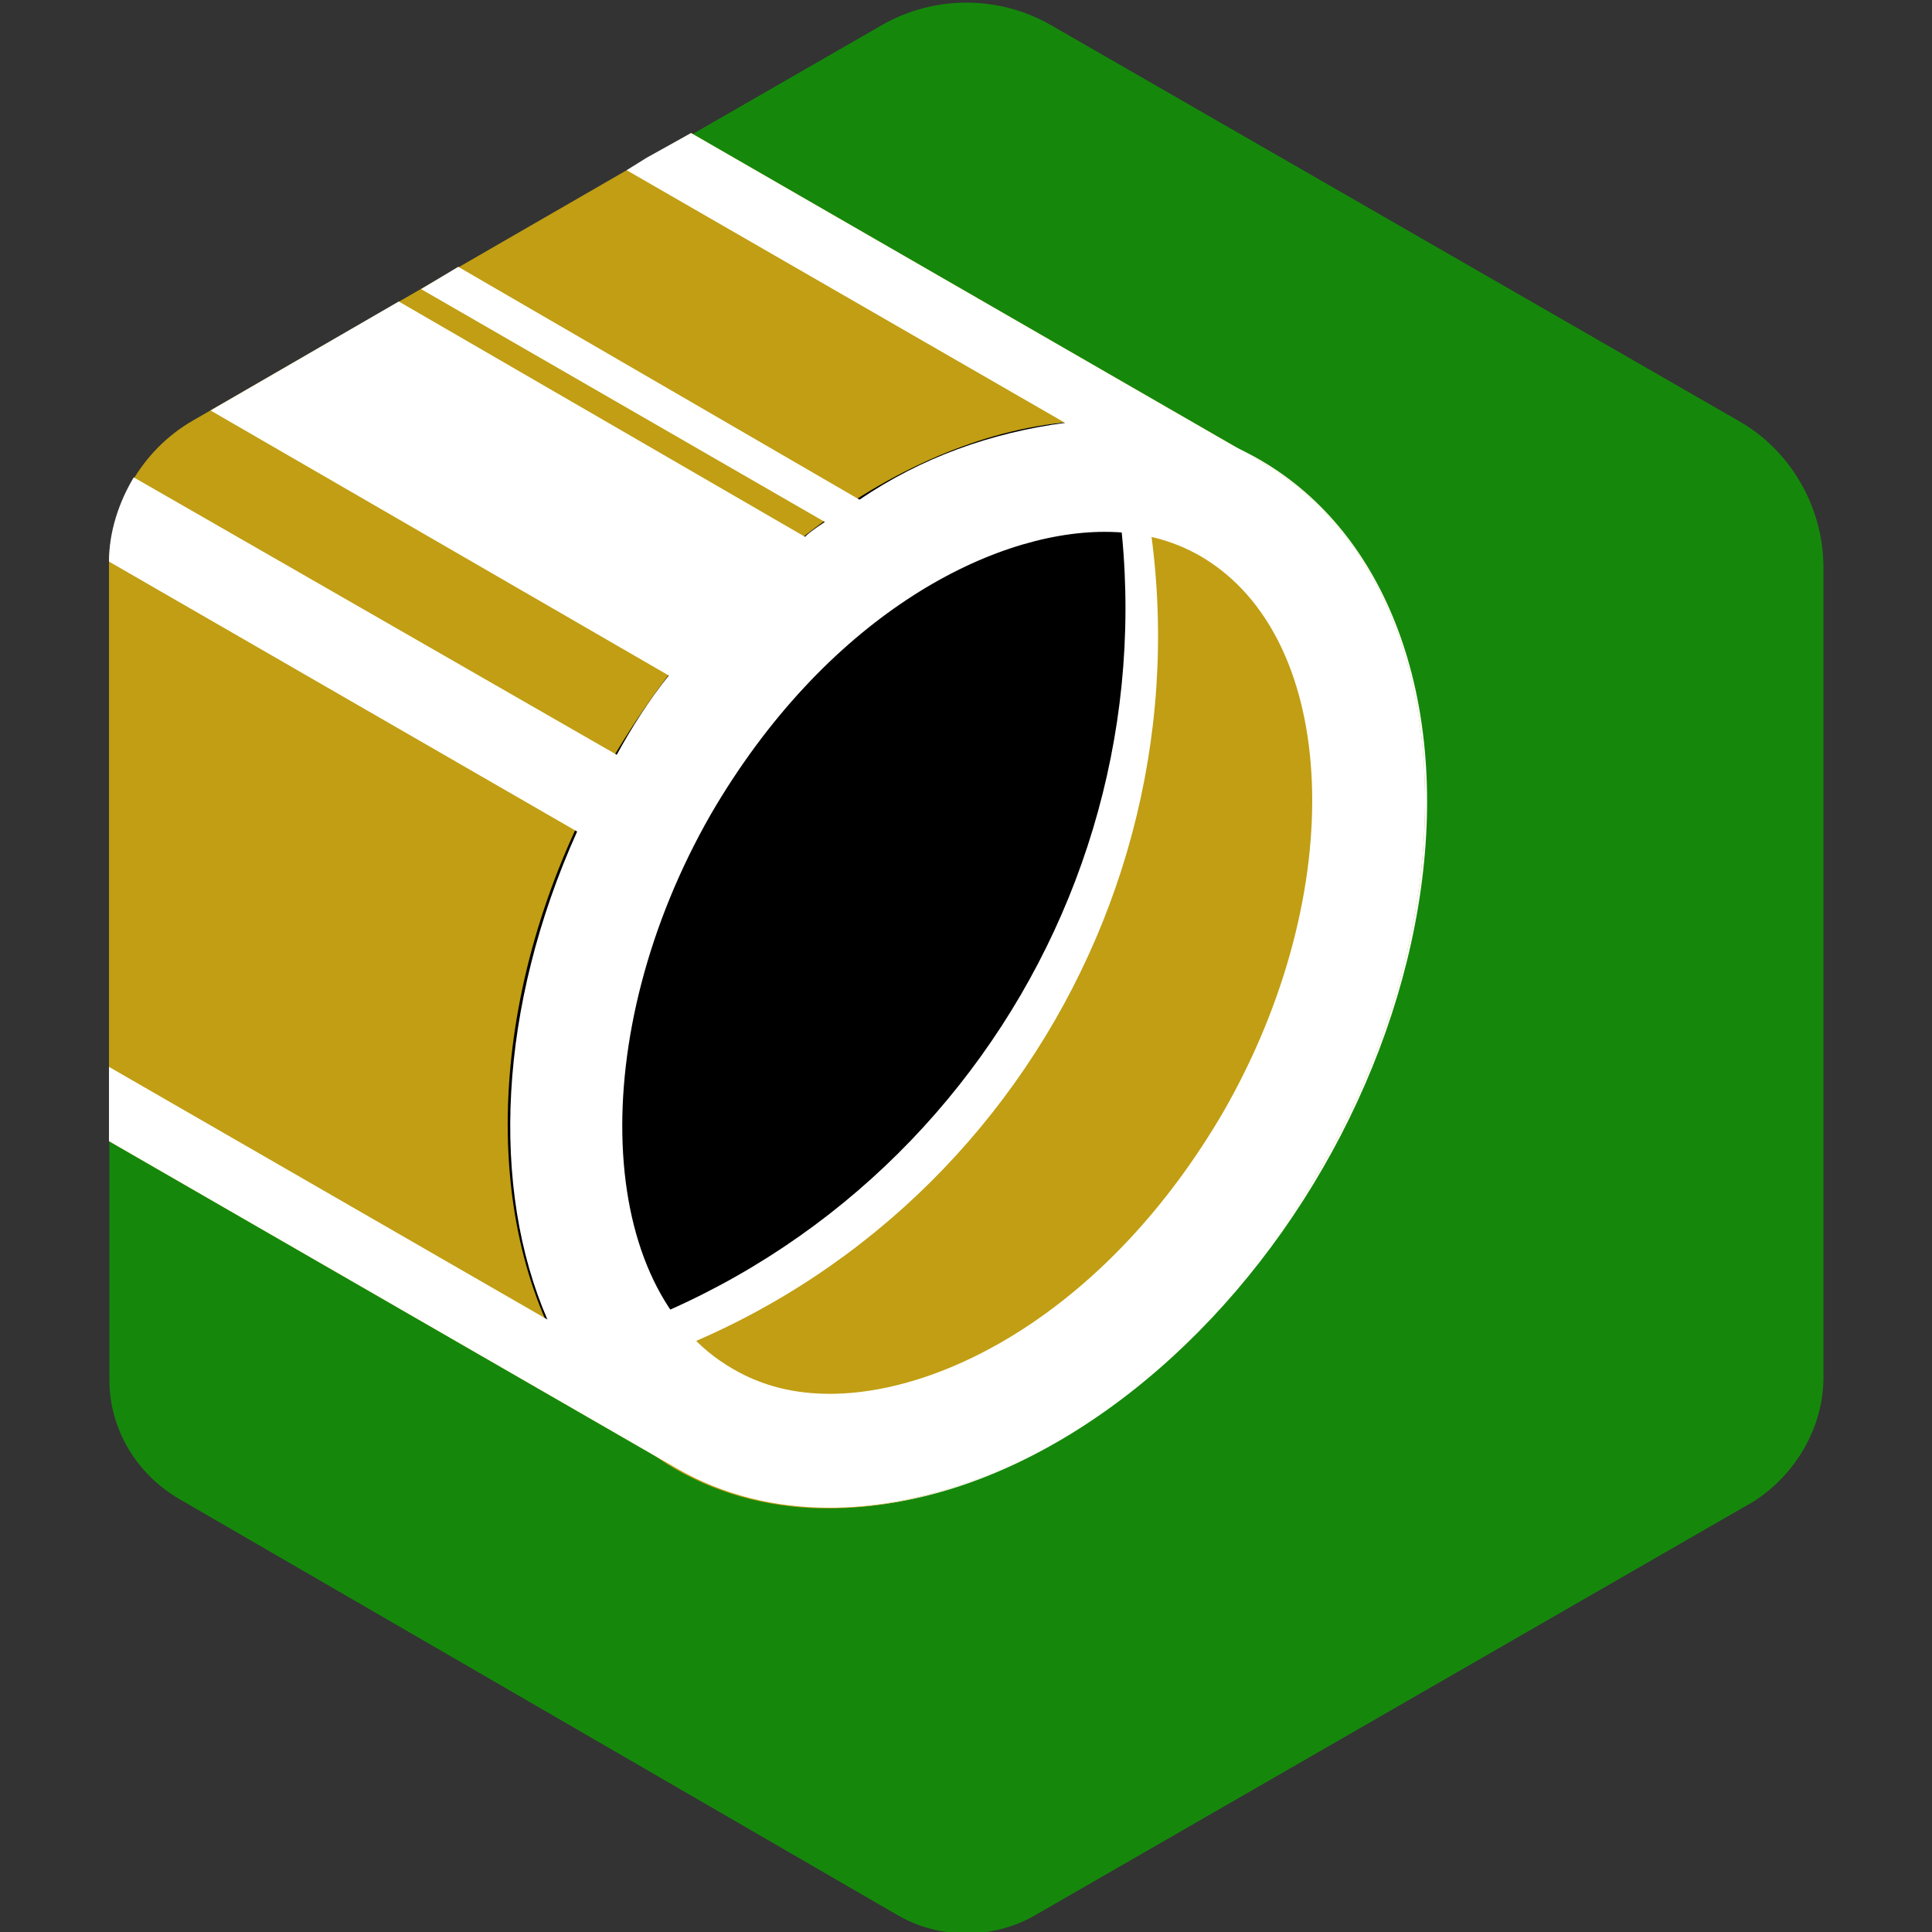 <?xml version="1.0" encoding="utf-8"?>
<!-- Generator: Adobe Illustrator 24.0.3, SVG Export Plug-In . SVG Version: 6.00 Build 0)  -->
<svg version="1.1" id="Layer_1" xmlns="http://www.w3.org/2000/svg" xmlns:xlink="http://www.w3.org/1999/xlink" x="0px" y="0px"
	 viewBox="0 0 78 78" style="enable-background:new 0 0 78 78;" xml:space="preserve">
<rect x="0" y="0" width="78" height="78" fill="#333333" stroke="none"/>
<style type="text/css">
	.st0{fill:#15880C;}
	.st1{fill:#C19E13;}
	.st2{fill:#FFFFFF;}
</style>
<g id="Group_18189" transform="translate(-286.383 -73.093)">
	<path id="Path_22487" class="st0" d="M360,128.7V96c0-2.4-1.3-4.7-3.4-5.9l-27.8-16c-2.1-1.2-4.7-1.2-6.8,0l-27.8,16
		c-2.1,1.2-3.4,3.5-3.4,5.9v32.8c0,2,1.1,3.8,2.8,4.8l29,16.8c1.7,1,3.9,1,5.6,0l29-16.7C358.9,132.6,360,130.7,360,128.7z"/>
	<g id="Group_18186" transform="translate(286.383 78.465)">
		<path id="Path_22488" class="st1" d="M4.4,17.5v23.2l22.9,13.2l23.5-40.7L27.9,0L7.8,11.6C5.7,12.8,4.4,15.1,4.4,17.5z"/>
		<g id="Group_18185" transform="translate(0 0)">
			
				<ellipse id="Ellipse_15761" transform="matrix(0.5 -0.866 0.866 0.5 -9.532 50.603)" class="st2" cx="39.1" cy="33.6" rx="23.5" ry="16.5"/>
			<path id="Path_22489" d="M24.7,25.3c-4.9,8.4-5.4,17.7-2.1,23.8c16.3-4.5,26-21.1,21.9-37.5C37.5,11.6,29.7,16.8,24.7,25.3z"/>
			<path id="Path_22490" class="st1" d="M50.8,13.2c-1.6-0.9-3.4-1.5-5.3-1.6c4.8,16.4-4.6,33.7-21.1,38.5c-0.3,0.1-0.7,0.2-1,0.3
				c1,1.4,2.3,2.6,3.8,3.5c7.9,4.6,19.6-0.9,26.1-12.1S58.7,17.7,50.8,13.2z"/>
			<path id="Path_22491" class="st2" d="M50.8,13.2c-0.5-0.3-1-0.5-1.5-0.7C49.8,12.7,50.3,12.9,50.8,13.2L27.9,0l-1.8,1l-0.8,0.5
				l17.7,10.2c-3,0.4-5.8,1.4-8.3,3.1L18.5,5.4L17,6.3l16.3,9.4c-0.3,0.2-0.6,0.4-0.8,0.6L16.1,6.8l-7.6,4.4L27,21.9
				c-0.8,1-1.5,2.1-2.1,3.2L5.4,13.9c-0.6,1-1,2.2-1,3.4l18.9,10.9c-3.2,7.1-3.5,14.4-1.2,19.7L4.4,37.7v3l22.9,13.2
				c1.9,1.1,4,1.6,6.2,1.6c7,0,14.9-5.2,19.8-13.7C59.8,30.6,58.7,17.7,50.8,13.2z M49.4,39.5c-4.6,7.9-11.2,11.4-15.9,11.4
				c-1.4,0-2.7-0.3-3.9-1c-5.6-3.2-6-13.5-0.9-22.4c4.6-7.9,11.2-11.4,15.9-11.4v-3.5l0,0v3.5c1.4,0,2.7,0.3,3.9,1
				C54.1,20.4,54.5,30.6,49.4,39.5z"/>
		</g>
	</g>
</g>
</svg>
